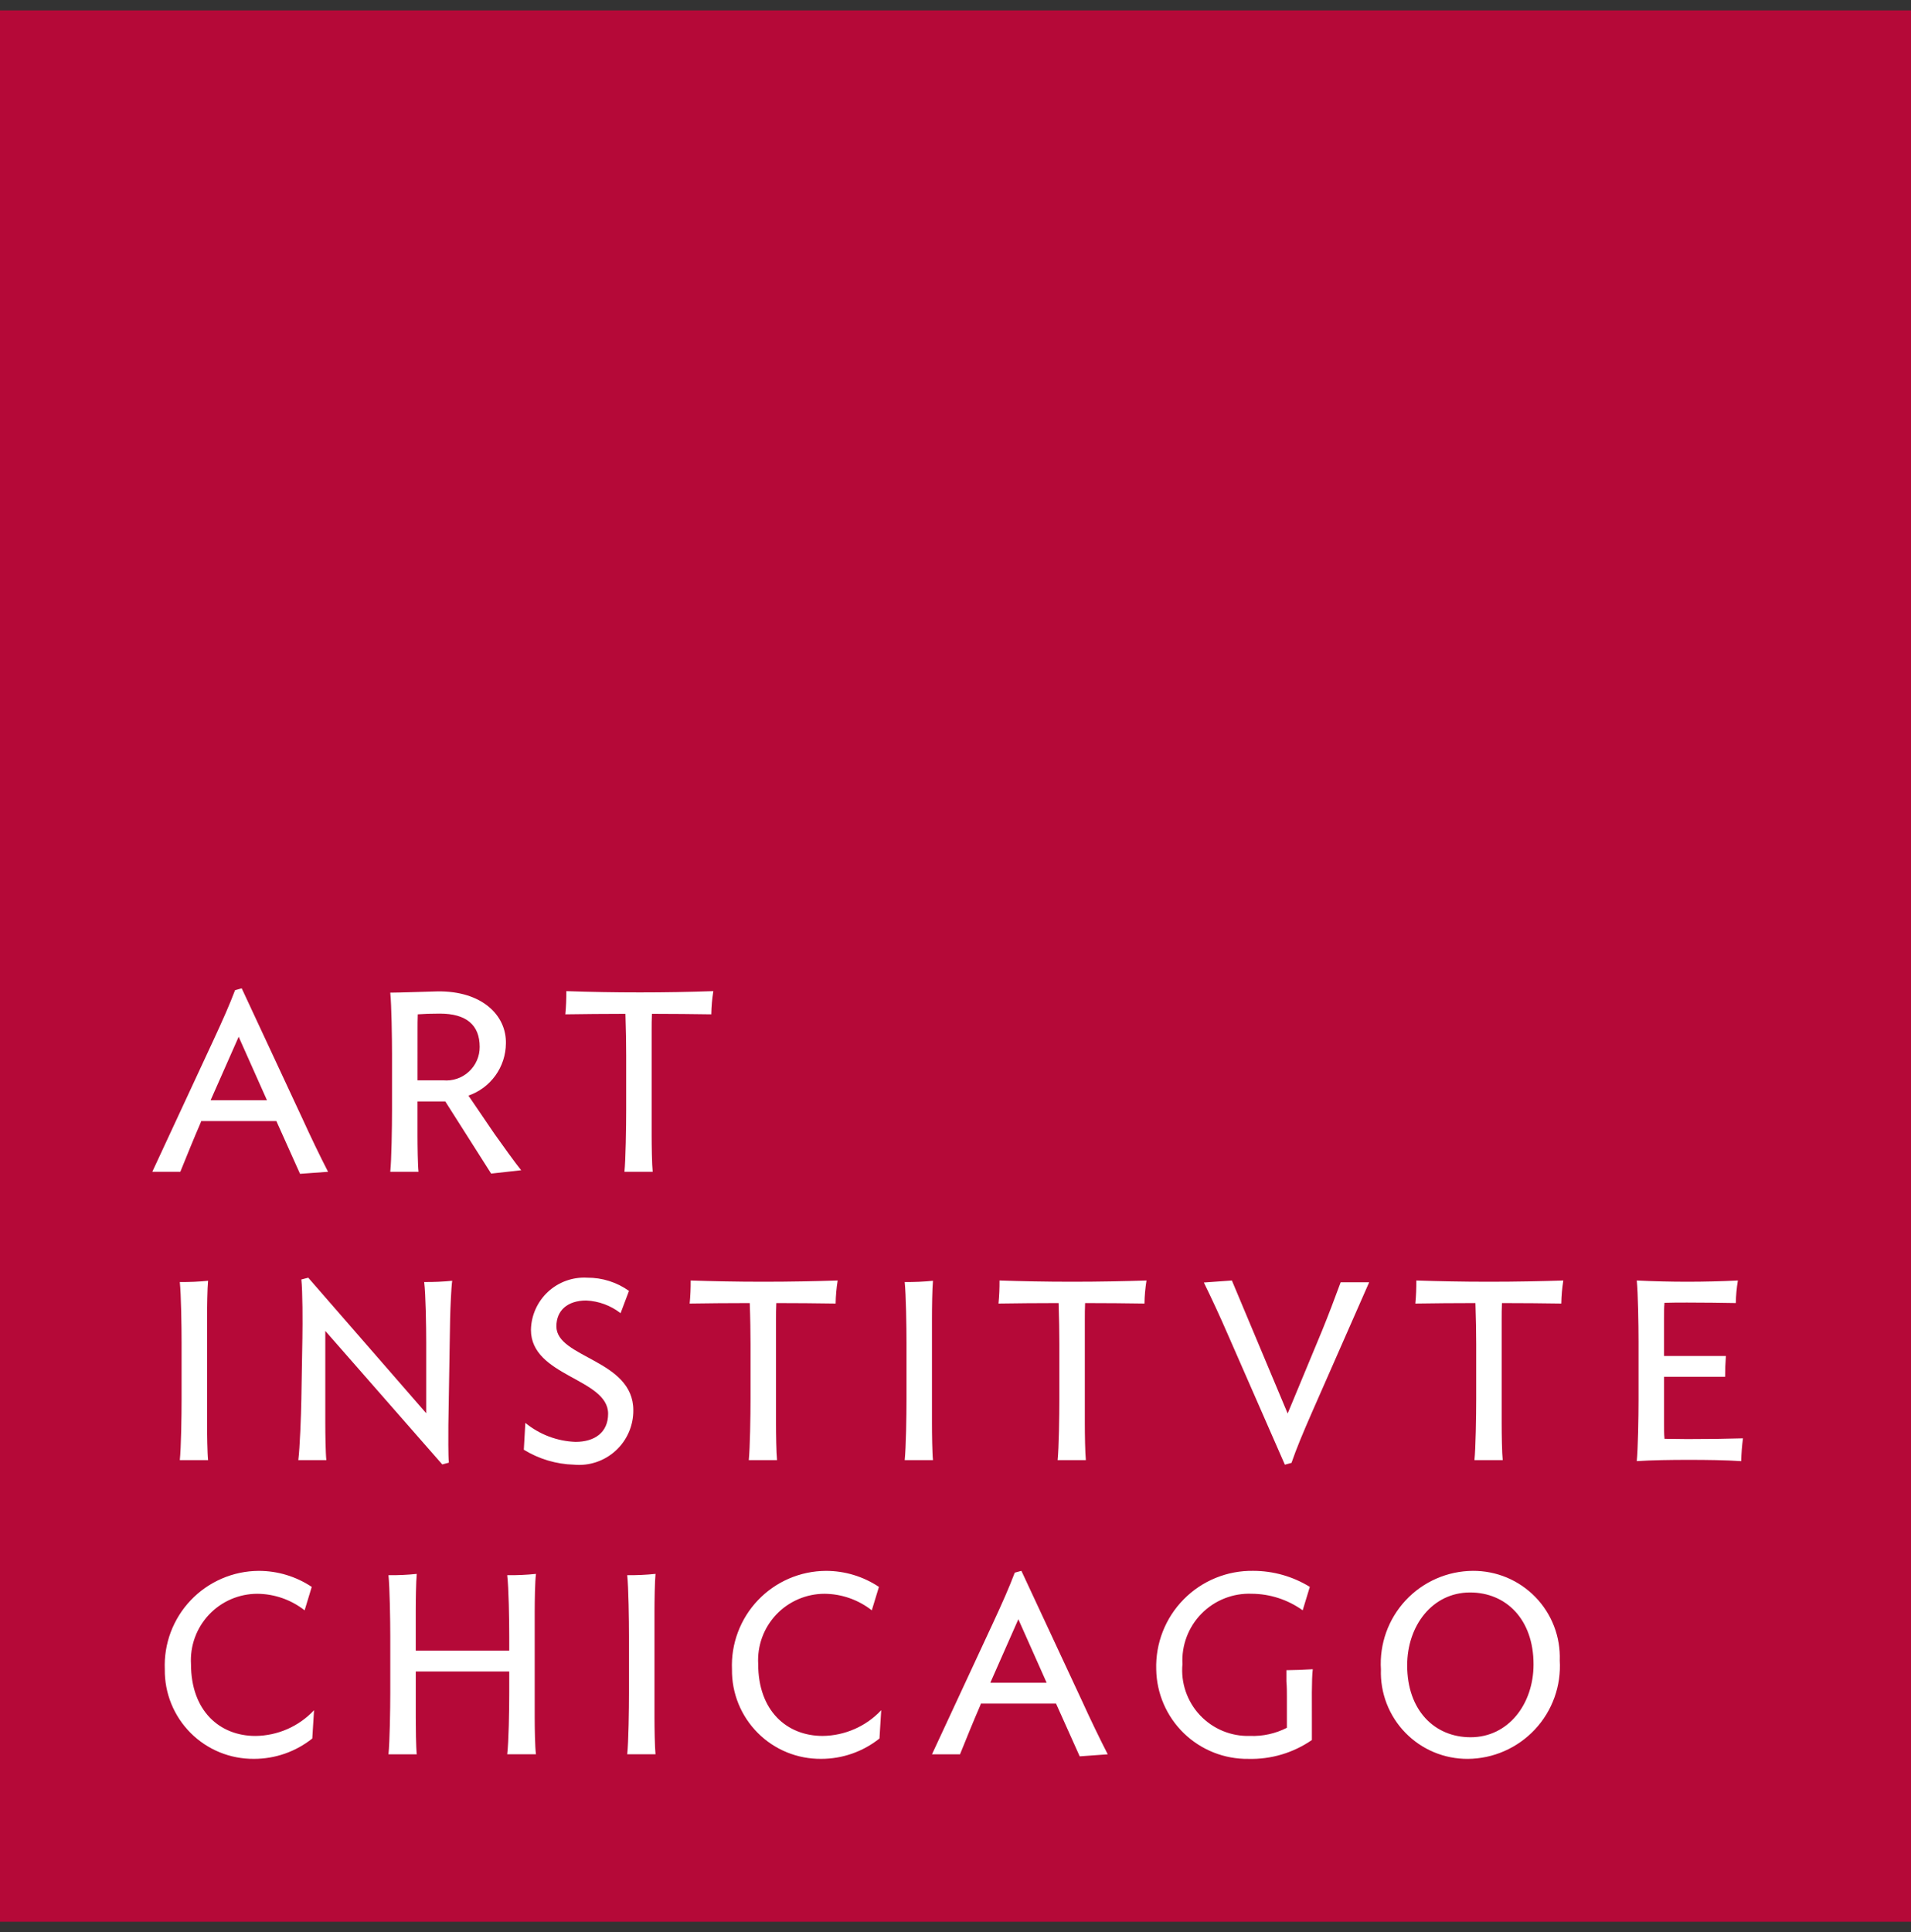 <svg width="92" height="93" viewBox="0 0 92 93" fill="none" xmlns="http://www.w3.org/2000/svg">
<rect x="0" y="0" width="92" height="93" fill="#333333" stroke="none"/>
<g clip-path="url(#clip0_1_755)">
<path d="M0 0.5H92V92.5H0V0.5Z" fill="#B50938"/>
<path d="M14.445 56.501L13.305 53.961H9.687L9.651 54.059C9.331 54.797 8.988 55.642 8.681 56.402H7.332L10.25 50.122C10.728 49.092 11.048 48.37 11.317 47.659L11.637 47.572L14.58 53.888C14.925 54.648 15.402 55.643 15.794 56.402L14.445 56.501ZM12.851 52.955L11.49 49.903L10.141 52.955H12.851ZM23.645 56.489L21.438 53.017H20.1V54.637C20.1 55.114 20.111 56.059 20.149 56.402H18.788C18.849 55.813 18.873 54.242 18.873 53.446V50.736C18.873 49.951 18.849 48.369 18.788 47.78C19.229 47.78 20.479 47.732 21.044 47.72C23.203 47.683 24.391 48.873 24.355 50.233C24.349 50.785 24.173 51.322 23.85 51.77C23.527 52.218 23.074 52.555 22.552 52.735L23.804 54.575C24.134 55.041 24.81 55.985 25.091 56.328L23.645 56.489ZM20.101 52H21.339C21.562 52.02 21.787 51.994 21.999 51.922C22.211 51.851 22.406 51.736 22.571 51.584C22.736 51.433 22.868 51.249 22.958 51.044C23.048 50.839 23.094 50.617 23.093 50.393C23.093 49.338 22.455 48.788 21.168 48.788C20.775 48.788 20.432 48.799 20.112 48.823C20.102 49.069 20.102 49.351 20.102 49.534L20.101 52ZM34.243 48.823C33.298 48.811 32.477 48.799 31.385 48.799C31.372 49.057 31.372 49.375 31.372 49.571V54.637C31.372 55.114 31.385 56.059 31.422 56.402H30.062C30.122 55.813 30.146 54.243 30.146 53.447V50.786C30.146 50.283 30.135 49.486 30.11 48.799C29.018 48.799 28.16 48.811 27.216 48.823C27.252 48.452 27.268 48.08 27.265 47.707C29.623 47.789 31.984 47.789 34.342 47.707C34.282 48.076 34.249 48.449 34.243 48.823ZM8.656 70.28C8.719 69.695 8.742 68.134 8.742 67.342V64.646C8.742 63.866 8.719 62.294 8.656 61.708C9.111 61.714 9.565 61.694 10.018 61.648C9.981 62.001 9.969 62.976 9.969 63.452V68.525C9.969 68.987 9.981 69.94 10.018 70.281L8.656 70.28ZM21.67 63.451L21.585 68.598C21.585 69.074 21.573 70.062 21.609 70.403L21.291 70.488L15.661 64.061V68.524C15.661 69 15.673 69.94 15.711 70.28H14.361C14.435 69.695 14.496 68.134 14.508 67.341L14.558 64.404C14.57 63.623 14.57 62.171 14.508 61.586L14.84 61.5L20.519 68.024V64.646C20.519 63.866 20.494 62.294 20.421 61.708C20.871 61.713 21.322 61.693 21.77 61.648C21.72 62.001 21.683 62.975 21.67 63.451ZM27.633 70.5C26.779 70.476 25.946 70.228 25.218 69.78L25.291 68.488C25.974 69.049 26.823 69.37 27.706 69.402C28.626 69.402 29.276 68.952 29.276 68.048C29.276 66.343 25.561 66.257 25.561 64.012C25.567 63.667 25.643 63.327 25.784 63.012C25.925 62.697 26.128 62.414 26.381 62.179C26.634 61.945 26.931 61.764 27.256 61.647C27.581 61.53 27.926 61.48 28.27 61.5C28.99 61.495 29.694 61.717 30.281 62.135L29.876 63.208C29.401 62.838 28.823 62.625 28.222 62.598C27.325 62.598 26.786 63.075 26.786 63.843C26.786 65.367 30.49 65.44 30.49 67.879C30.493 68.244 30.419 68.606 30.273 68.941C30.127 69.276 29.913 69.577 29.643 69.824C29.374 70.071 29.056 70.259 28.71 70.375C28.364 70.492 27.997 70.534 27.633 70.5ZM40.229 62.744C39.277 62.729 38.324 62.722 37.372 62.721C37.358 62.976 37.358 63.293 37.358 63.488V68.525C37.358 69 37.371 69.939 37.408 70.281H36.048C36.108 69.695 36.132 68.134 36.132 67.341V64.696C36.132 64.196 36.121 63.403 36.095 62.721C35.005 62.721 34.145 62.731 33.202 62.744C33.238 62.375 33.254 62.005 33.251 61.635C34.367 61.671 35.41 61.695 36.746 61.695C38.082 61.695 39.198 61.671 40.327 61.635C40.268 62.002 40.235 62.373 40.229 62.744ZM43.554 70.28C43.617 69.695 43.641 68.134 43.641 67.342V64.646C43.641 63.866 43.617 62.294 43.554 61.708C44.009 61.714 44.464 61.694 44.916 61.648C44.879 62.001 44.867 62.976 44.867 63.452V68.525C44.867 68.987 44.879 69.94 44.916 70.281L43.554 70.28ZM55.097 62.744C54.152 62.731 53.331 62.721 52.239 62.721C52.226 62.976 52.226 63.293 52.226 63.488V68.525C52.226 69 52.239 69.939 52.276 70.281H50.916C50.976 69.695 51 68.134 51 67.341V64.696C51 64.196 50.988 63.403 50.964 62.721C49.872 62.721 49.014 62.731 48.07 62.744C48.106 62.375 48.122 62.005 48.119 61.635C49.234 61.671 50.278 61.695 51.614 61.695C52.95 61.695 54.066 61.671 55.195 61.635C55.136 62.002 55.103 62.373 55.097 62.744ZM65.915 61.72L63.168 67.965C62.715 69 62.42 69.707 62.175 70.414L61.856 70.5L59.11 64.232C58.745 63.39 58.36 62.556 57.956 61.732L59.306 61.635L61.991 68.037L63.647 64.05C63.941 63.33 64.261 62.489 64.543 61.72H65.915ZM75.164 62.744C74.219 62.731 73.399 62.721 72.307 62.721C72.294 62.976 72.294 63.293 72.294 63.488V68.525C72.294 69 72.307 69.939 72.344 70.281H70.983C71.044 69.695 71.068 68.134 71.068 67.341V64.696C71.068 64.196 71.056 63.403 71.031 62.721C69.94 62.721 69.081 62.731 68.138 62.744C68.173 62.375 68.189 62.005 68.186 61.635C69.302 61.671 70.346 61.695 71.682 61.695C73.018 61.695 74.133 61.671 75.262 61.635C75.203 62.002 75.17 62.373 75.164 62.744ZM83.826 70.33C83.089 70.28 82.182 70.268 81.311 70.268C80.44 70.268 79.52 70.281 78.797 70.329C78.857 69.744 78.883 68.171 78.883 67.391V64.573C78.883 63.782 78.858 62.22 78.797 61.635C80.419 61.715 82.044 61.715 83.666 61.635C83.606 61.994 83.573 62.356 83.566 62.72C82.844 62.708 82.096 62.696 81.225 62.696C80.857 62.696 80.489 62.696 80.133 62.708C80.109 62.928 80.109 63.244 80.109 63.428V65.269H83.089C83.063 65.602 83.051 65.935 83.052 66.269H80.11V68.525C80.11 68.707 80.11 69.037 80.134 69.255C80.489 69.255 80.858 69.268 81.226 69.268C82.219 69.268 83.078 69.256 83.911 69.232C83.862 69.596 83.834 69.963 83.826 70.33ZM15.034 83.68C14.236 84.316 13.245 84.662 12.225 84.66C11.659 84.665 11.098 84.557 10.574 84.343C10.05 84.128 9.574 83.811 9.174 83.41C8.775 83.009 8.459 82.533 8.246 82.008C8.033 81.484 7.927 80.922 7.934 80.356C7.908 79.745 8.005 79.134 8.22 78.561C8.436 77.988 8.764 77.464 9.187 77.021C9.609 76.578 10.117 76.225 10.679 75.983C11.241 75.74 11.846 75.614 12.458 75.611C13.366 75.611 14.253 75.88 15.008 76.383L14.665 77.511C14.014 77 13.212 76.72 12.385 76.714C11.95 76.715 11.519 76.804 11.119 76.977C10.719 77.15 10.359 77.403 10.06 77.72C9.762 78.037 9.531 78.411 9.382 78.821C9.233 79.23 9.17 79.665 9.195 80.1C9.195 82.343 10.569 83.557 12.297 83.557C12.826 83.552 13.35 83.439 13.835 83.227C14.319 83.014 14.756 82.705 15.119 82.319L15.034 83.68ZM24.418 84.44C24.491 83.85 24.516 82.281 24.516 81.483V80.455H20.016V82.675C20.016 83.14 20.026 84.098 20.064 84.441H18.702C18.763 83.851 18.789 82.281 18.789 81.484V78.774C18.789 77.989 18.763 76.408 18.702 75.819C19.157 75.825 19.612 75.804 20.064 75.757C20.027 76.113 20.015 77.094 20.015 77.573V79.449H24.516V78.774C24.516 77.989 24.491 76.408 24.418 75.819C24.881 75.825 25.343 75.804 25.804 75.757C25.754 76.113 25.742 77.094 25.742 77.573V82.674C25.742 83.14 25.754 84.098 25.803 84.44H24.418ZM30.196 84.44C30.259 83.85 30.282 82.281 30.282 81.483V78.773C30.282 77.988 30.259 76.408 30.196 75.818C30.651 75.824 31.106 75.803 31.558 75.756C31.522 76.112 31.508 77.093 31.508 77.572V82.674C31.508 83.139 31.522 84.097 31.558 84.44H30.196ZM42.34 83.68C41.542 84.316 40.551 84.662 39.53 84.66C38.964 84.665 38.403 84.557 37.879 84.343C37.355 84.128 36.879 83.811 36.48 83.41C36.08 83.009 35.764 82.533 35.551 82.008C35.338 81.484 35.232 80.922 35.239 80.356C35.213 79.744 35.31 79.134 35.526 78.561C35.741 77.988 36.069 77.464 36.492 77.021C36.914 76.578 37.422 76.225 37.984 75.982C38.547 75.74 39.152 75.614 39.764 75.611C40.672 75.611 41.559 75.88 42.314 76.383L41.97 77.511C41.319 77 40.517 76.719 39.689 76.714C39.254 76.715 38.823 76.805 38.424 76.978C38.024 77.151 37.664 77.403 37.366 77.72C37.068 78.037 36.837 78.411 36.688 78.82C36.54 79.229 36.476 79.665 36.501 80.099C36.501 82.342 37.875 83.556 39.603 83.556C40.132 83.551 40.655 83.438 41.14 83.225C41.625 83.013 42.062 82.704 42.424 82.318L42.34 83.68ZM51.98 84.539L50.84 81.999H47.223L47.187 82.099C46.867 82.834 46.524 83.679 46.217 84.441H44.868L47.787 78.161C48.265 77.131 48.584 76.408 48.853 75.697L49.173 75.61L52.116 81.926C52.461 82.687 52.938 83.68 53.33 84.441L51.98 84.539ZM50.387 80.994L49.026 77.94L47.677 80.994H50.387ZM61.93 80.392C62.419 80.386 62.661 80.374 63.2 80.346C63.139 80.811 63.157 82.012 63.157 82.81V83.753C62.261 84.372 61.191 84.69 60.102 84.661C58.943 84.677 57.825 84.233 56.993 83.426C56.161 82.619 55.683 81.515 55.663 80.356C55.644 79.734 55.751 79.114 55.978 78.534C56.205 77.955 56.547 77.427 56.984 76.984C57.42 76.54 57.943 76.189 58.519 75.953C59.095 75.717 59.712 75.6 60.335 75.61C61.297 75.611 62.239 75.878 63.058 76.382L62.714 77.51C61.999 76.997 61.142 76.718 60.261 76.713C59.814 76.695 59.368 76.771 58.952 76.936C58.536 77.1 58.159 77.35 57.845 77.669C57.531 77.988 57.287 78.368 57.129 78.787C56.971 79.205 56.901 79.652 56.926 80.099C56.884 80.546 56.938 80.996 57.084 81.421C57.23 81.845 57.464 82.234 57.771 82.56C58.079 82.887 58.452 83.145 58.867 83.317C59.281 83.488 59.727 83.57 60.176 83.556C60.792 83.58 61.405 83.445 61.954 83.164V81.67C61.954 81.485 61.954 81.155 61.93 80.934V80.392ZM75.09 79.915C75.128 80.521 75.042 81.129 74.837 81.701C74.632 82.273 74.313 82.797 73.898 83.241C73.484 83.685 72.983 84.04 72.427 84.284C71.871 84.529 71.27 84.657 70.663 84.661C70.102 84.664 69.547 84.554 69.03 84.338C68.513 84.121 68.045 83.802 67.655 83.4C67.264 82.998 66.959 82.521 66.757 81.998C66.555 81.475 66.461 80.916 66.481 80.356C66.443 79.75 66.529 79.142 66.734 78.57C66.939 77.998 67.258 77.474 67.673 77.029C68.087 76.585 68.588 76.23 69.144 75.986C69.701 75.742 70.301 75.614 70.909 75.61C71.469 75.607 72.025 75.717 72.542 75.933C73.059 76.15 73.526 76.469 73.917 76.871C74.308 77.273 74.613 77.75 74.815 78.273C75.016 78.796 75.11 79.354 75.091 79.914M73.828 80.111C73.828 77.94 72.502 76.651 70.773 76.651C68.959 76.651 67.745 78.247 67.745 80.16C67.745 82.33 69.068 83.62 70.798 83.62C72.614 83.62 73.828 82.024 73.828 80.111Z" fill="white"/>
</g>
<defs>
<clipPath id="clip0_1_755">
<rect width="92" height="92" fill="white" transform="translate(0 0.5)"/>
</clipPath>
</defs>
</svg>

